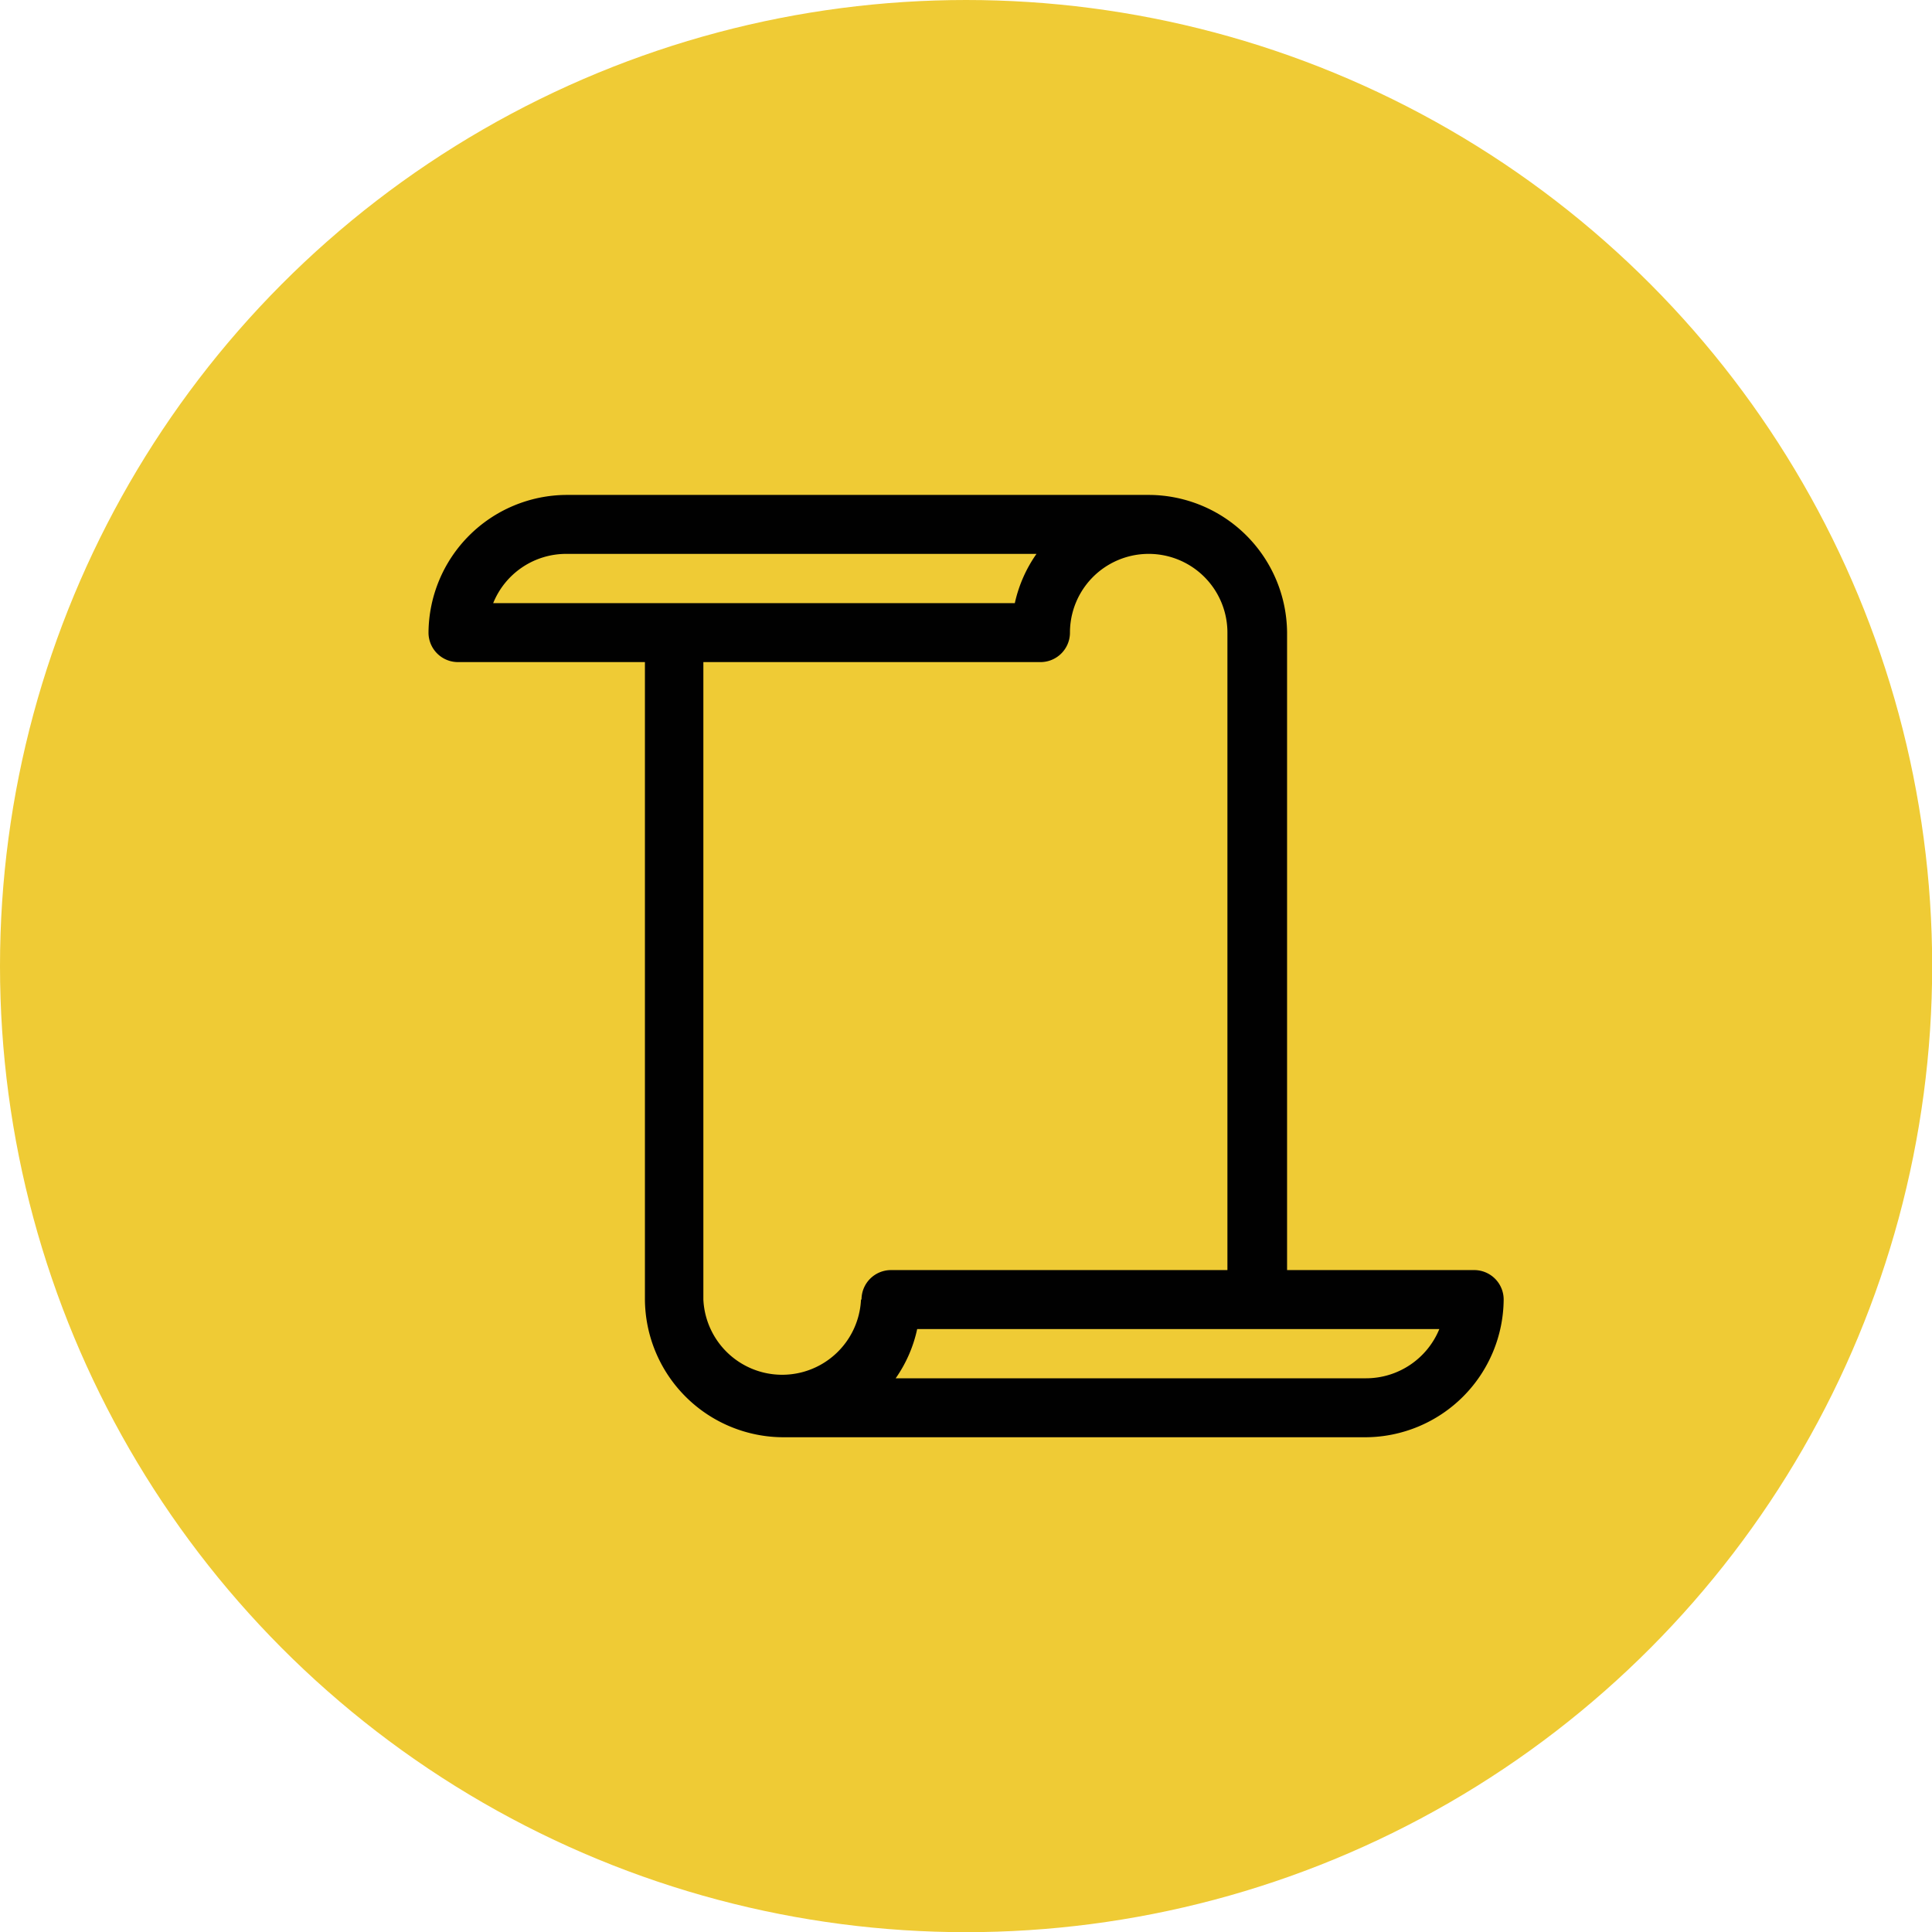 <svg xmlns="http://www.w3.org/2000/svg" viewBox="0 0 111.41 111.41"><defs><style>.cls-1{fill:#efcb35;}.cls-2{fill:#010101;}</style></defs><g id="Layer_2" data-name="Layer 2"><g id="Layer_1-2" data-name="Layer 1"><circle class="cls-1" cx="55.71" cy="55.71" r="55.71"/><path class="cls-2" d="M85,73.24H74.22V36.48a8,8,0,0,0-7.94-7.94H32.65a8,8,0,0,0-7.94,7.94,1.7,1.7,0,0,0,1.7,1.7H37.19V74.94a8,8,0,0,0,8,7.94H78.76a8,8,0,0,0,7.95-7.94A1.7,1.7,0,0,0,85,73.24ZM32.65,31.94H59.77a7.9,7.9,0,0,0-1.25,2.84H28.44A4.54,4.54,0,0,1,32.65,31.94Zm17,43a4.55,4.55,0,0,1-9.09,0V38.18H60a1.7,1.7,0,0,0,1.7-1.7,4.54,4.54,0,1,1,9.08,0V73.24H51.38A1.7,1.7,0,0,0,49.68,74.94Zm29.08,4.54H51.65a7.79,7.79,0,0,0,1.24-2.84H83A4.57,4.57,0,0,1,78.76,79.48Z"/></g></g></svg>